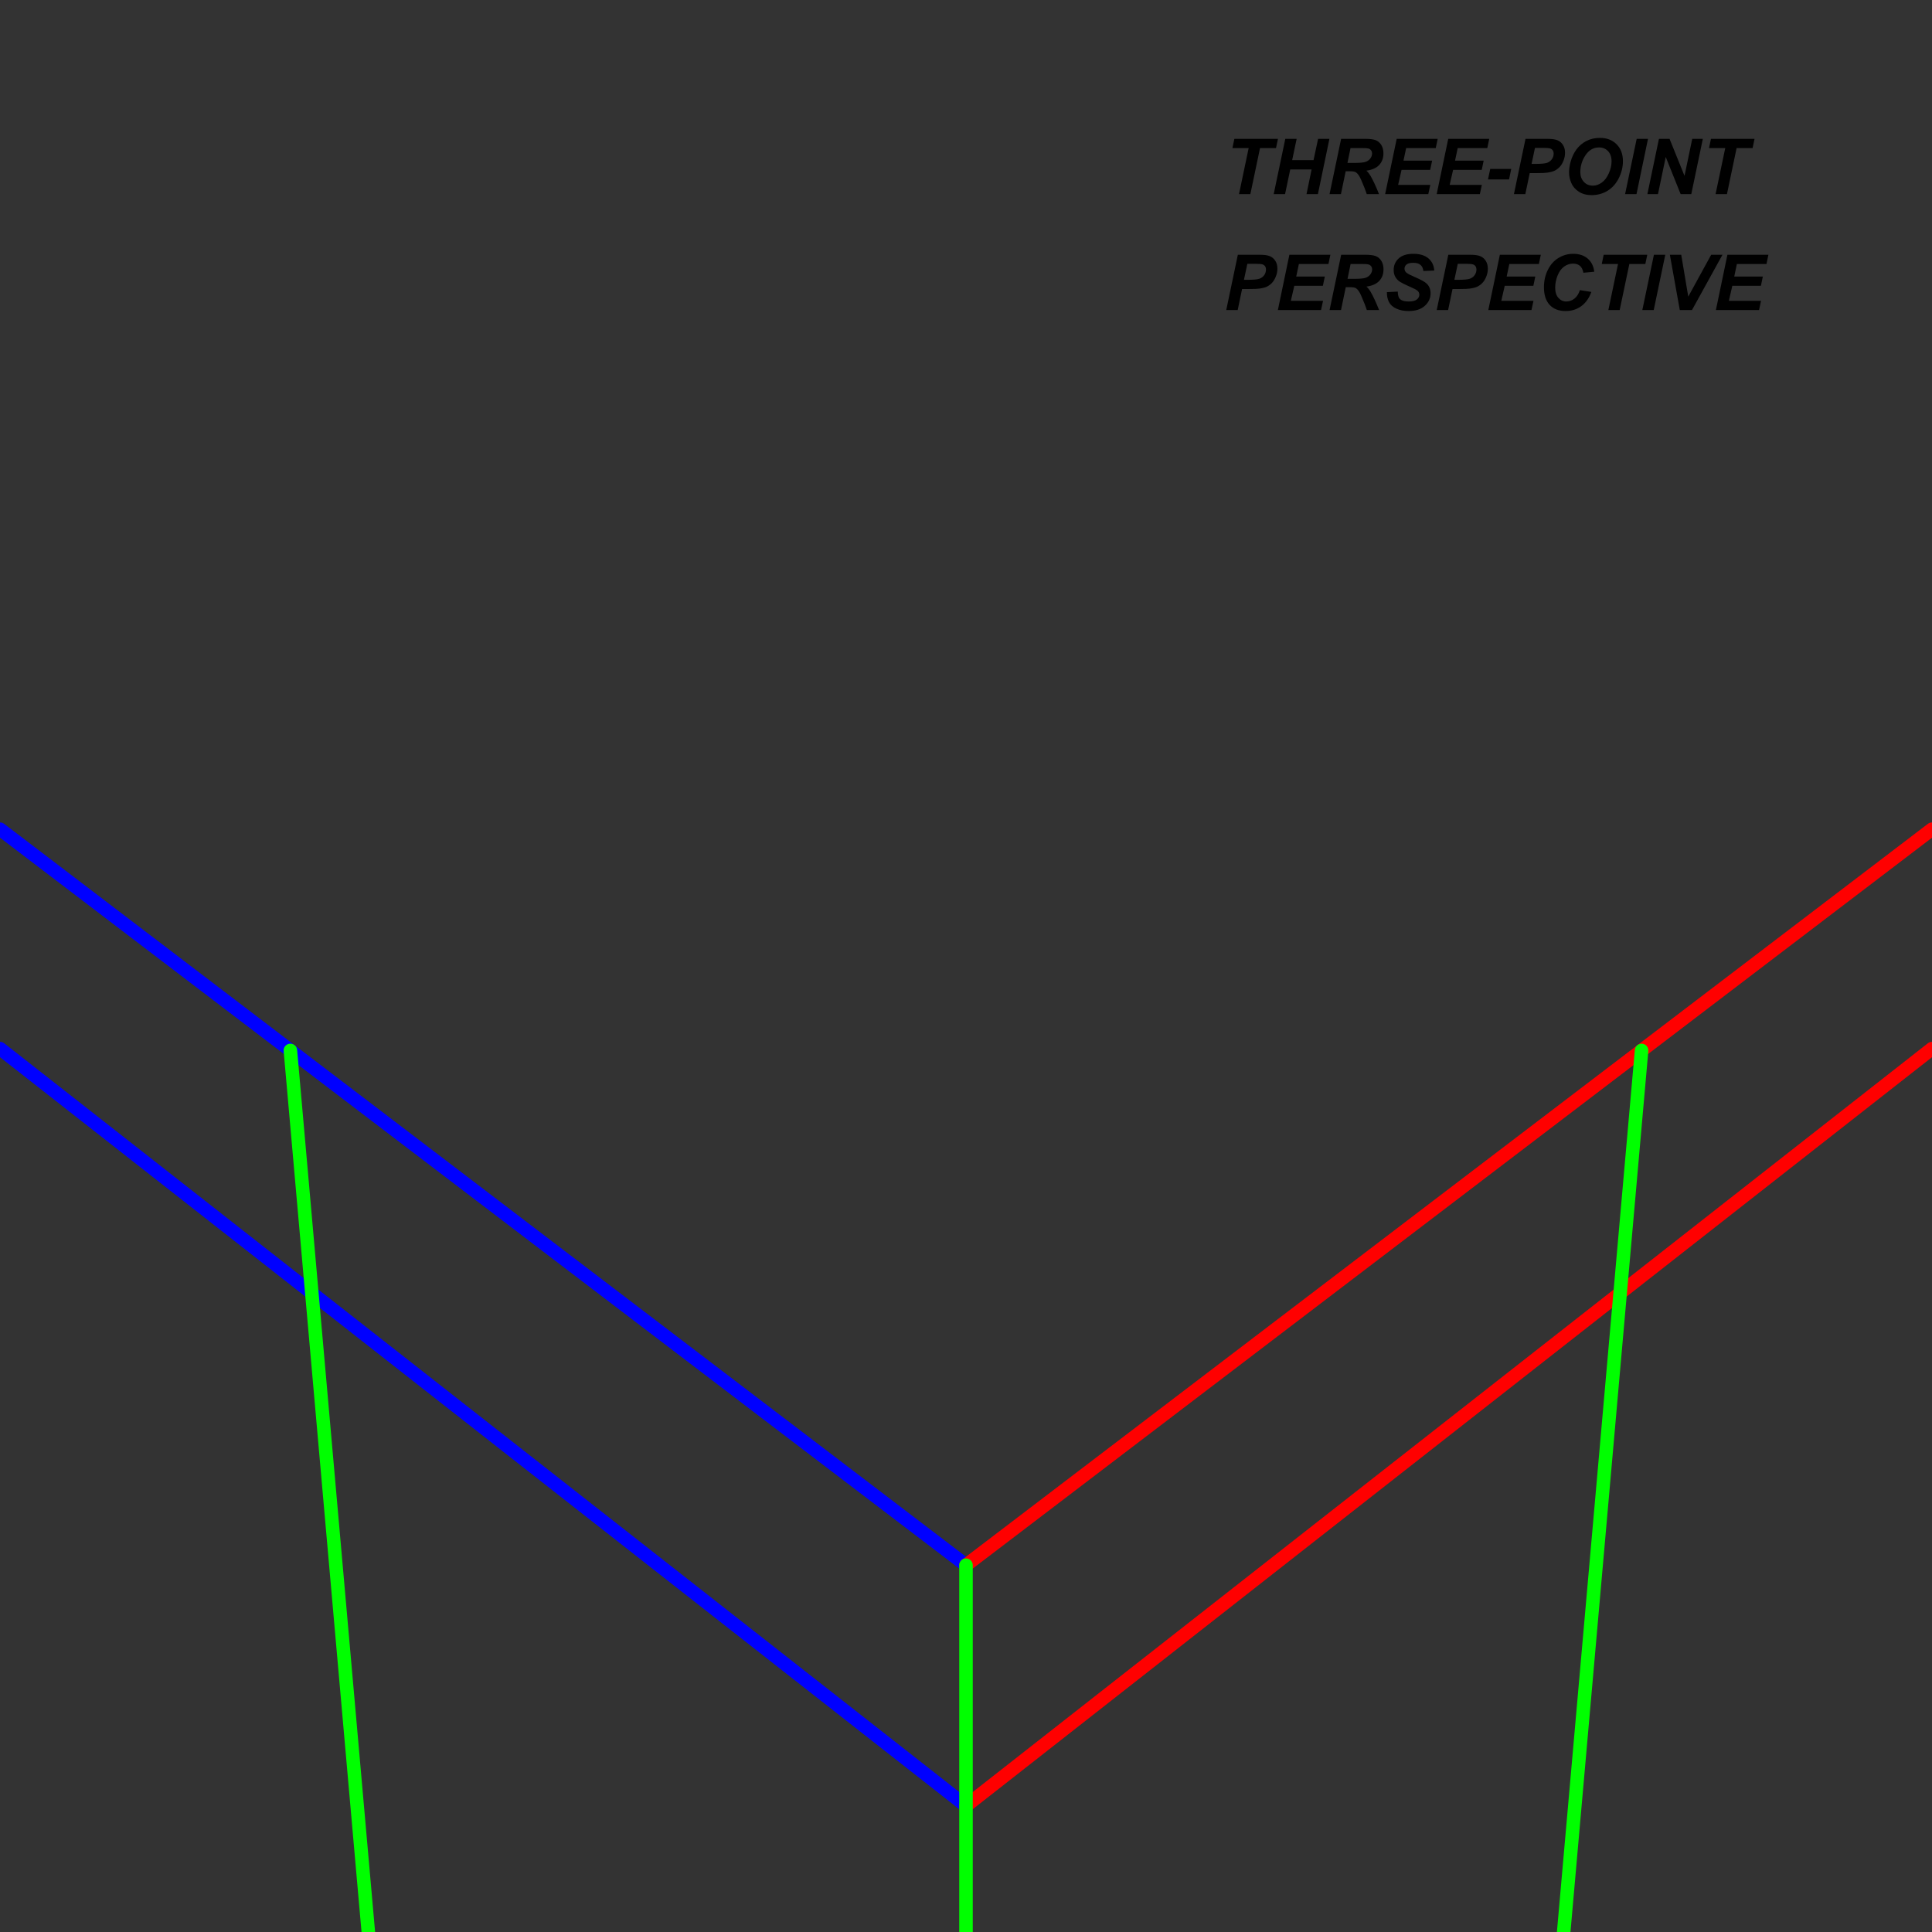 <?xml version="1.0" encoding="ISO-8859-1" standalone="no"?>

<svg 
     version="1.1"
     baseProfile="full"
     xmlns="http://www.w3.org/2000/svg"
     xmlns:xlink="http://www.w3.org/1999/xlink"
     xmlns:ev="http://www.w3.org/2001/xml-events"
     width="1500px"
     height="1500px"
     viewBox="0 0 500 500"
     >
<rect x="0" y="0" width="500" height="500" fill="#333333" stroke="none"/>
<title>

</title>
<g stroke-linejoin="miter" stroke-dashoffset="0" stroke-dasharray="none" stroke-width="1" stroke-miterlimit="10.000" stroke-linecap="square">
<g id="misc">
</g><!-- misc -->
<g id="layer0">
<g transform="matrix(1, 0, 0, 1, -61.459, -86.754)">
<clipPath id="clip221c9c4a-9d64-48ab-aec6-92b9062c9176">
  <path d="M 61.459 86.754 L 61.459 588.75 L 563.46 588.75 L 563.46 86.754 z"/>
</clipPath>
<g clip-path="url(#clip1)">
<g stroke-linejoin="round" stroke-linecap="round" fill="none" stroke-opacity="1" stroke="#444444">
  <path d="M 650.50 173.00 L 650.50 194.00 C 650.50 195.38 651.62 196.50 653.00 196.50 L 674.00 196.50 C 675.38 196.50 676.50 195.38 676.50 194.00 L 676.50 173.00 C 676.50 171.62 675.38 170.50 674.00 170.50 L 653.00 170.50 C 651.62 170.50 650.50 171.62 650.50 173.00 z"/>
<title>Boolean Value e</title>
<desc>e = false</desc>

</g> <!-- drawing style -->
</g> <!-- clip1 -->
</g> <!-- transform -->
<g transform="matrix(1, 0, 0, 1, -61.459, -86.754)">
<clipPath id="clipe3827586-66e5-410e-8f82-235236aca301">
  <path d="M 61.459 86.754 L 61.459 588.75 L 563.46 588.75 L 563.46 86.754 z"/>
</clipPath>
<g clip-path="url(#clip2)">
<g fill-opacity="1" fill-rule="nonzero" stroke="none" fill="#ffffff">
  <path d="M 651.00 173.50 L 651.00 192.50 C 651.00 193.88 652.12 195.00 653.50 195.00 L 672.50 195.00 C 673.88 195.00 675.00 193.88 675.00 192.50 L 675.00 173.50 C 675.00 172.12 673.88 171.00 672.50 171.00 L 653.50 171.00 C 652.12 171.00 651.00 172.12 651.00 173.50 z"/>
<title>Boolean Value e</title>
<desc>e = false</desc>

</g> <!-- drawing style -->
</g> <!-- clip2 -->
</g> <!-- transform -->
<g transform="matrix(1, 0, 0, 1, -61.459, -86.754)">
<clipPath id="clip990146a4-80a6-487c-a06a-0818ec29f034">
  <path d="M 61.459 86.754 L 61.459 588.75 L 563.46 588.75 L 563.46 86.754 z"/>
</clipPath>
<g clip-path="url(#clip3)">
<g fill-opacity="1" fill-rule="nonzero" stroke="none" fill="#000000">
  <path d="M 685.62 184.78 L 686.88 184.67 Q 686.97 185.42 687.30 185.91 Q 687.62 186.39 688.30 186.69 Q 688.98 186.98 689.84 186.98 Q 690.59 186.98 691.18 186.76 Q 691.77 186.53 692.05 186.14 Q 692.33 185.75 692.33 185.28 Q 692.33 184.81 692.05 184.46 Q 691.78 184.11 691.16 183.86 Q 690.75 183.70 689.37 183.38 Q 687.98 183.05 687.44 182.75 Q 686.72 182.38 686.37 181.82 Q 686.02 181.27 686.02 180.56 Q 686.02 179.81 686.45 179.15 Q 686.88 178.48 687.70 178.15 Q 688.53 177.81 689.55 177.81 Q 690.66 177.81 691.51 178.17 Q 692.36 178.53 692.81 179.23 Q 693.27 179.92 693.31 180.80 L 692.03 180.89 Q 691.94 179.95 691.34 179.46 Q 690.75 178.97 689.59 178.97 Q 688.39 178.97 687.84 179.41 Q 687.30 179.86 687.30 180.48 Q 687.30 181.02 687.69 181.38 Q 688.06 181.72 689.68 182.09 Q 691.30 182.45 691.89 182.72 Q 692.77 183.12 693.19 183.74 Q 693.61 184.36 693.61 185.17 Q 693.61 185.97 693.15 186.68 Q 692.69 187.39 691.83 187.78 Q 690.97 188.17 689.91 188.17 Q 688.55 188.17 687.62 187.77 Q 686.70 187.38 686.18 186.58 Q 685.66 185.78 685.62 184.78 z M 695.26 188.00 L 695.26 177.98 L 696.49 177.98 L 696.49 181.58 Q 697.35 180.58 698.67 180.58 Q 699.48 180.58 700.07 180.90 Q 700.67 181.22 700.92 181.77 Q 701.18 182.33 701.18 183.41 L 701.18 188.00 L 699.95 188.00 L 699.95 183.41 Q 699.95 182.47 699.55 182.05 Q 699.15 181.64 698.42 181.64 Q 697.87 181.64 697.38 181.92 Q 696.90 182.20 696.70 182.69 Q 696.49 183.17 696.49 184.03 L 696.49 188.00 L 695.26 188.00 z M 702.59 184.38 Q 702.59 182.36 703.72 181.38 Q 704.64 180.58 706.00 180.58 Q 707.48 180.58 708.44 181.55 Q 709.39 182.53 709.39 184.27 Q 709.39 185.67 708.97 186.48 Q 708.55 187.28 707.74 187.73 Q 706.94 188.17 706.00 188.17 Q 704.47 188.17 703.53 187.19 Q 702.59 186.20 702.59 184.38 z M 703.86 184.38 Q 703.86 185.77 704.47 186.46 Q 705.08 187.16 706.00 187.16 Q 706.91 187.16 707.51 186.45 Q 708.12 185.75 708.12 184.33 Q 708.12 182.98 707.51 182.29 Q 706.91 181.59 706.00 181.59 Q 705.08 181.59 704.47 182.28 Q 703.86 182.97 703.86 184.38 z M 712.18 188.00 L 709.96 180.73 L 711.22 180.73 L 712.38 184.94 L 712.82 186.48 Q 712.83 186.38 713.19 184.98 L 714.35 180.73 L 715.60 180.73 L 716.69 184.95 L 717.05 186.34 L 717.47 184.94 L 718.72 180.73 L 719.91 180.73 L 717.64 188.00 L 716.36 188.00 L 715.21 183.66 L 714.93 182.42 L 713.46 188.00 L 712.18 188.00 z M 724.94 188.00 L 724.94 177.98 L 728.69 177.98 Q 729.85 177.98 730.54 178.29 Q 731.24 178.59 731.63 179.22 Q 732.02 179.84 732.02 180.55 Q 732.02 181.19 731.67 181.75 Q 731.32 182.31 730.61 182.67 Q 731.52 182.94 732.01 183.58 Q 732.50 184.22 732.50 185.09 Q 732.50 185.80 732.21 186.41 Q 731.91 187.02 731.47 187.34 Q 731.04 187.67 730.37 187.84 Q 729.71 188.00 728.75 188.00 L 724.94 188.00 z M 726.27 182.19 L 728.43 182.19 Q 729.32 182.19 729.69 182.08 Q 730.21 181.92 730.46 181.57 Q 730.71 181.22 730.71 180.70 Q 730.71 180.20 730.47 179.82 Q 730.24 179.44 729.79 179.30 Q 729.35 179.16 728.27 179.16 L 726.27 179.16 L 726.27 182.19 z M 726.27 186.81 L 728.75 186.81 Q 729.39 186.81 729.66 186.77 Q 730.11 186.69 730.43 186.49 Q 730.74 186.30 730.93 185.94 Q 731.13 185.58 731.13 185.09 Q 731.13 184.53 730.84 184.12 Q 730.55 183.70 730.04 183.54 Q 729.54 183.38 728.58 183.38 L 726.27 183.38 L 726.27 186.81 z M 733.72 184.38 Q 733.72 182.36 734.84 181.38 Q 735.76 180.58 737.12 180.58 Q 738.61 180.58 739.56 181.55 Q 740.51 182.53 740.51 184.27 Q 740.51 185.67 740.09 186.48 Q 739.67 187.28 738.87 187.73 Q 738.06 188.17 737.12 188.17 Q 735.59 188.17 734.65 187.19 Q 733.72 186.20 733.72 184.38 z M 734.98 184.38 Q 734.98 185.77 735.59 186.46 Q 736.20 187.16 737.12 187.16 Q 738.03 187.16 738.64 186.45 Q 739.25 185.75 739.25 184.33 Q 739.25 182.98 738.64 182.29 Q 738.03 181.59 737.12 181.59 Q 736.20 181.59 735.59 182.28 Q 734.98 182.97 734.98 184.38 z M 741.94 188.00 L 741.94 180.73 L 743.05 180.73 L 743.05 181.84 Q 743.47 181.06 743.83 180.82 Q 744.19 180.58 744.63 180.58 Q 745.25 180.58 745.89 180.97 L 745.47 182.11 Q 745.02 181.84 744.57 181.84 Q 744.16 181.84 743.84 182.09 Q 743.52 182.33 743.38 182.77 Q 743.17 183.42 743.17 184.20 L 743.17 188.00 L 741.94 188.00 z M 751.34 188.00 L 751.34 187.08 Q 750.63 188.17 749.31 188.17 Q 748.43 188.17 747.70 187.69 Q 746.98 187.20 746.58 186.34 Q 746.18 185.48 746.18 184.38 Q 746.18 183.30 746.54 182.41 Q 746.90 181.52 747.63 181.05 Q 748.35 180.58 749.24 180.58 Q 749.90 180.58 750.42 180.85 Q 750.93 181.12 751.24 181.58 L 751.24 177.98 L 752.48 177.98 L 752.48 188.00 L 751.34 188.00 z M 747.45 184.38 Q 747.45 185.77 748.03 186.46 Q 748.62 187.16 749.42 187.16 Q 750.23 187.16 750.79 186.49 Q 751.35 185.83 751.35 184.48 Q 751.35 182.98 750.77 182.29 Q 750.20 181.59 749.37 181.59 Q 748.54 181.59 747.99 182.27 Q 747.45 182.94 747.45 184.38 z M 759.37 185.66 L 760.65 185.81 Q 760.34 186.94 759.53 187.55 Q 758.72 188.17 757.45 188.17 Q 755.86 188.17 754.93 187.19 Q 754.00 186.20 754.00 184.44 Q 754.00 182.59 754.94 181.59 Q 755.89 180.58 757.39 180.58 Q 758.84 180.58 759.76 181.57 Q 760.69 182.56 760.69 184.36 Q 760.69 184.47 760.69 184.69 L 755.26 184.69 Q 755.34 185.88 755.94 186.52 Q 756.54 187.16 757.47 187.16 Q 758.14 187.16 758.62 186.80 Q 759.09 186.44 759.37 185.66 z M 755.34 183.67 L 759.39 183.67 Q 759.31 182.75 758.92 182.30 Q 758.34 181.59 757.40 181.59 Q 756.54 181.59 755.97 182.16 Q 755.40 182.72 755.34 183.67 z M 762.17 188.00 L 762.17 180.73 L 763.28 180.73 L 763.28 181.84 Q 763.71 181.06 764.07 180.82 Q 764.42 180.58 764.86 180.58 Q 765.49 180.58 766.13 180.97 L 765.71 182.11 Q 765.25 181.84 764.80 181.84 Q 764.39 181.84 764.07 182.09 Q 763.75 182.33 763.61 182.77 Q 763.41 183.42 763.41 184.20 L 763.41 188.00 L 762.17 188.00 z M 766.37 185.83 L 767.57 185.64 Q 767.68 186.38 768.15 186.77 Q 768.62 187.16 769.46 187.16 Q 770.31 187.16 770.72 186.81 Q 771.13 186.47 771.13 186.00 Q 771.13 185.58 770.76 185.34 Q 770.51 185.17 769.51 184.92 Q 768.15 184.58 767.63 184.33 Q 767.10 184.08 766.84 183.64 Q 766.57 183.20 766.57 182.67 Q 766.57 182.19 766.79 181.77 Q 767.01 181.36 767.40 181.08 Q 767.68 180.88 768.17 180.73 Q 768.67 180.58 769.24 180.58 Q 770.09 180.58 770.74 180.82 Q 771.38 181.06 771.70 181.48 Q 772.01 181.91 772.12 182.61 L 770.92 182.78 Q 770.84 182.22 770.44 181.91 Q 770.04 181.59 769.32 181.59 Q 768.48 181.59 768.12 181.87 Q 767.76 182.14 767.76 182.53 Q 767.76 182.77 767.90 182.95 Q 768.06 183.16 768.38 183.28 Q 768.56 183.34 769.46 183.59 Q 770.77 183.95 771.29 184.17 Q 771.81 184.39 772.09 184.81 Q 772.38 185.23 772.38 185.86 Q 772.38 186.48 772.03 187.02 Q 771.68 187.56 771.00 187.87 Q 770.32 188.17 769.46 188.17 Q 768.06 188.17 767.31 187.58 Q 766.57 186.98 766.37 185.83 z"/>
<title>Boolean Value e</title>
<desc>e = false</desc>

</g> <!-- drawing style -->
</g> <!-- clip3 -->
</g> <!-- transform -->
<g transform="matrix(1, 0, 0, 1, -61.459, -86.754)">
<clipPath id="clip23eb69c8-c7d7-41b4-82a4-2ef12bacf2b0">
  <path d="M 61.459 86.754 L 61.459 588.75 L 563.46 588.75 L 563.46 86.754 z"/>
</clipPath>
<g clip-path="url(#clip4)">
<g stroke-linejoin="round" stroke-width="3.5" stroke-linecap="round" fill="none" stroke-opacity="1" stroke="#0000ff">
  <path d="M 311.46 491.83 L 61.459 301.35"/>
<title>Segment m</title>
<desc>Segment m: Segment Point_{&apos;1b}, C</desc>

</g> <!-- drawing style -->
</g> <!-- clip4 -->
</g> <!-- transform -->
<g transform="matrix(1, 0, 0, 1, -61.459, -86.754)">
<clipPath id="clip1debffe1-a19e-42b1-93cc-81200c77ea47">
  <path d="M 61.459 86.754 L 61.459 588.75 L 563.46 588.75 L 563.46 86.754 z"/>
</clipPath>
<g clip-path="url(#clip5)">
<g stroke-linejoin="round" stroke-width="3.5" stroke-linecap="round" fill="none" stroke-opacity="1" stroke="#0000ff">
  <path d="M 311.46 554.12 L 61.459 358.13"/>
<title>Segment s</title>
<desc>Segment s: Segment Point_{&apos;1a}, D</desc>

</g> <!-- drawing style -->
</g> <!-- clip5 -->
</g> <!-- transform -->
<g transform="matrix(1, 0, 0, 1, -61.459, -86.754)">
<clipPath id="clip2894b6fe-2cbf-435e-99df-e15a845ef705">
  <path d="M 61.459 86.754 L 61.459 588.75 L 563.46 588.75 L 563.46 86.754 z"/>
</clipPath>
<g clip-path="url(#clip6)">
<g stroke-linejoin="round" stroke-width="3.5" stroke-linecap="round" fill="none" stroke-opacity="1" stroke="#ff0000">
  <path d="M 311.46 491.83 L 561.46 301.35"/>
<title>Segment t</title>
<desc>Segment t: Segment Point_{&apos;1b}, H</desc>

</g> <!-- drawing style -->
</g> <!-- clip6 -->
</g> <!-- transform -->
<g transform="matrix(1, 0, 0, 1, -61.459, -86.754)">
<clipPath id="clip64c1a392-c8c6-44af-a199-e6a403ee161b">
  <path d="M 61.459 86.754 L 61.459 588.75 L 563.46 588.75 L 563.46 86.754 z"/>
</clipPath>
<g clip-path="url(#clip7)">
<g stroke-linejoin="round" stroke-width="3.5" stroke-linecap="round" fill="none" stroke-opacity="1" stroke="#ff0000">
  <path d="M 311.46 554.12 L 561.46 358.13"/>
<title>Segment a</title>
<desc>Segment a: Segment Point_{&apos;1a}, I</desc>

</g> <!-- drawing style -->
</g> <!-- clip7 -->
</g> <!-- transform -->
<g transform="matrix(1, 0, 0, 1, -61.459, -86.754)">
<clipPath id="clip87de5954-2351-458e-af08-90ceb0bfb89b">
  <path d="M 61.459 86.754 L 61.459 588.75 L 563.46 588.75 L 563.46 86.754 z"/>
</clipPath>
<g clip-path="url(#clip8)">
<g stroke-linejoin="round" stroke-width="3.5" stroke-linecap="round" fill="none" stroke-opacity="1" stroke="#00ff00">
  <path d="M 136.61 358.61 L 156.78 586.75"/>
<title>Segment b</title>
<desc>Segment b: Segment Point_{&apos;2b}, E</desc>

</g> <!-- drawing style -->
</g> <!-- clip8 -->
</g> <!-- transform -->
<g transform="matrix(1, 0, 0, 1, -61.459, -86.754)">
<clipPath id="clip11cfbad2-5db4-47f1-8803-b7ca42421083">
  <path d="M 61.459 86.754 L 61.459 588.75 L 563.46 588.75 L 563.46 86.754 z"/>
</clipPath>
<g clip-path="url(#clip9)">
<g stroke-linejoin="round" stroke-width="3.5" stroke-linecap="round" fill="none" stroke-opacity="1" stroke="#00ff00">
  <path d="M 486.30 358.61 L 466.14 586.75"/>
<title>Segment c</title>
<desc>Segment c: Segment Point_{&apos;4b}, G</desc>

</g> <!-- drawing style -->
</g> <!-- clip9 -->
</g> <!-- transform -->
<g transform="matrix(1, 0, 0, 1, -61.459, -86.754)">
<clipPath id="clip428b92c0-0cf6-4c3a-98ef-278d15b93343">
  <path d="M 61.459 86.754 L 61.459 588.75 L 563.46 588.75 L 563.46 86.754 z"/>
</clipPath>
<g clip-path="url(#clip10)">
<g stroke-linejoin="round" stroke-width="3.5" stroke-linecap="round" fill="none" stroke-opacity="1" stroke="#00ff00">
  <path d="M 311.46 491.83 L 311.46 586.75"/>
<title>Segment d</title>
<desc>Segment d: Segment Point_{&apos;1b}, F</desc>

</g> <!-- drawing style -->
</g> <!-- clip10 -->
</g> <!-- transform -->
<g transform="matrix(1, 0, 0, 1, -61.459, -86.754)">
<clipPath id="clip1a099321-5d6d-4185-b593-daa1b0f37213">
  <path d="M 61.459 86.754 L 61.459 588.75 L 563.46 588.75 L 563.46 86.754 z"/>
</clipPath>
<g clip-path="url(#clip11)">
<g fill-opacity="1" fill-rule="nonzero" stroke="none" fill="#000000">
  <path d="M 385.05 137.00 L 382.11 137.00 L 384.61 125.08 L 380.41 125.08 L 380.91 122.69 L 392.19 122.69 L 391.69 125.08 L 387.55 125.08 L 385.05 137.00 z M 400.90 130.61 L 395.37 130.61 L 394.03 137.00 L 391.09 137.00 L 394.09 122.69 L 397.03 122.69 L 395.87 128.20 L 401.40 128.20 L 402.58 122.69 L 405.51 122.69 L 402.53 137.00 L 399.58 137.00 L 400.90 130.61 z M 408.49 137.00 L 405.54 137.00 L 408.54 122.69 L 414.89 122.69 Q 416.54 122.69 417.45 123.02 Q 418.36 123.36 418.93 124.26 Q 419.49 125.16 419.49 126.44 Q 419.49 128.27 418.39 129.45 Q 417.30 130.62 415.08 130.92 Q 415.64 131.42 416.14 132.25 Q 417.13 133.94 418.35 137.00 L 415.18 137.00 Q 414.80 135.78 413.69 133.22 Q 413.08 131.83 412.39 131.36 Q 411.97 131.08 410.93 131.08 L 409.72 131.08 L 408.49 137.00 z M 410.18 128.92 L 411.74 128.92 Q 414.11 128.92 414.89 128.64 Q 415.66 128.36 416.11 127.75 Q 416.55 127.14 416.55 126.48 Q 416.55 125.70 415.91 125.31 Q 415.52 125.08 414.22 125.08 L 410.97 125.08 L 410.18 128.92 z M 419.93 137.00 L 422.92 122.69 L 433.53 122.69 L 433.03 125.08 L 425.37 125.08 L 424.68 128.33 L 432.09 128.33 L 431.59 130.72 L 424.18 130.72 L 423.29 134.61 L 431.62 134.61 L 431.10 137.00 L 419.93 137.00 z M 433.27 137.00 L 436.26 122.69 L 446.87 122.69 L 446.37 125.08 L 438.71 125.08 L 438.02 128.33 L 445.43 128.33 L 444.93 130.72 L 437.52 130.72 L 436.63 134.61 L 444.96 134.61 L 444.44 137.00 L 433.27 137.00 z M 447.13 130.48 L 452.56 130.48 L 452.00 133.19 L 446.55 133.19 L 447.13 130.48 z M 456.21 137.00 L 453.26 137.00 L 456.26 122.69 L 462.07 122.69 Q 463.63 122.69 464.53 123.05 Q 465.43 123.42 465.96 124.27 Q 466.49 125.11 466.49 126.28 Q 466.49 127.36 466.07 128.38 Q 465.65 129.41 465.04 130.02 Q 464.43 130.64 463.72 130.96 Q 463.02 131.28 461.83 131.44 Q 461.13 131.55 459.22 131.55 L 457.35 131.55 L 456.21 137.00 z M 457.83 129.17 L 458.74 129.17 Q 461.08 129.17 461.87 128.88 Q 462.65 128.58 463.09 127.94 Q 463.54 127.30 463.54 126.52 Q 463.54 126.00 463.31 125.67 Q 463.08 125.34 462.67 125.19 Q 462.26 125.03 460.82 125.03 L 458.71 125.03 L 457.83 129.17 z M 467.53 131.39 Q 467.53 130.11 467.91 128.70 Q 468.41 126.83 469.43 125.44 Q 470.46 124.05 472.01 123.24 Q 473.56 122.44 475.53 122.44 Q 478.19 122.44 479.83 124.09 Q 481.47 125.73 481.47 128.47 Q 481.47 130.73 480.41 132.85 Q 479.35 134.97 477.52 136.11 Q 475.69 137.25 473.38 137.25 Q 471.38 137.25 470.02 136.34 Q 468.66 135.44 468.10 134.09 Q 467.53 132.75 467.53 131.39 z M 470.44 131.33 Q 470.44 132.80 471.34 133.80 Q 472.24 134.80 473.71 134.80 Q 474.89 134.80 475.99 134.01 Q 477.10 133.22 477.81 131.62 Q 478.53 130.03 478.53 128.52 Q 478.53 126.83 477.62 125.87 Q 476.71 124.91 475.30 124.91 Q 473.14 124.91 471.79 126.91 Q 470.44 128.92 470.44 131.33 z M 482.03 137.00 L 485.03 122.69 L 487.96 122.69 L 484.98 137.00 L 482.03 137.00 z M 499.16 137.00 L 496.41 137.00 L 492.55 127.38 L 490.54 137.00 L 487.80 137.00 L 490.79 122.69 L 493.54 122.69 L 497.41 132.27 L 499.41 122.69 L 502.15 122.69 L 499.16 137.00 z M 508.39 137.00 L 505.45 137.00 L 507.95 125.08 L 503.75 125.08 L 504.25 122.69 L 515.53 122.69 L 515.03 125.08 L 510.89 125.08 L 508.39 137.00 z"/>
<title>THREE-POINT&#xa;PERSPECTIVE</title>
<desc>text_{LBL} = “THREE-POINT&#xa;PERSPECTIVE”</desc>

</g> <!-- drawing style -->
</g> <!-- clip11 -->
</g> <!-- transform -->
<g transform="matrix(1, 0, 0, 1, -61.459, -86.754)">
<clipPath id="clipa488307d-26c3-43f1-8989-8803531e4cdb">
  <path d="M 61.459 86.754 L 61.459 588.75 L 563.46 588.75 L 563.46 86.754 z"/>
</clipPath>
<g clip-path="url(#clip12)">
<g fill-opacity="1" fill-rule="nonzero" stroke="none" fill="#000000">
  <path d="M 381.77 167.00 L 378.81 167.00 L 381.81 152.69 L 387.62 152.69 Q 389.19 152.69 390.09 153.05 Q 390.98 153.42 391.52 154.27 Q 392.05 155.11 392.05 156.28 Q 392.05 157.36 391.62 158.38 Q 391.20 159.41 390.59 160.02 Q 389.98 160.64 389.28 160.96 Q 388.58 161.28 387.39 161.44 Q 386.69 161.55 384.78 161.55 L 382.91 161.55 L 381.77 167.00 z M 383.39 159.17 L 384.30 159.17 Q 386.64 159.17 387.42 158.88 Q 388.20 158.58 388.65 157.94 Q 389.09 157.30 389.09 156.52 Q 389.09 156.00 388.87 155.67 Q 388.64 155.34 388.23 155.19 Q 387.81 155.03 386.38 155.03 L 384.27 155.03 L 383.39 159.17 z M 392.17 167.00 L 395.15 152.69 L 405.76 152.69 L 405.26 155.08 L 397.61 155.08 L 396.92 158.33 L 404.32 158.33 L 403.82 160.72 L 396.42 160.72 L 395.53 164.61 L 403.86 164.61 L 403.34 167.00 L 392.17 167.00 z M 408.51 167.00 L 405.55 167.00 L 408.55 152.69 L 414.91 152.69 Q 416.55 152.69 417.47 153.02 Q 418.38 153.36 418.95 154.26 Q 419.51 155.16 419.51 156.44 Q 419.51 158.27 418.41 159.45 Q 417.32 160.62 415.10 160.92 Q 415.66 161.42 416.16 162.25 Q 417.15 163.94 418.37 167.00 L 415.20 167.00 Q 414.82 165.78 413.71 163.22 Q 413.10 161.83 412.41 161.36 Q 411.99 161.08 410.95 161.08 L 409.74 161.08 L 408.51 167.00 z M 410.20 158.92 L 411.76 158.92 Q 414.13 158.92 414.91 158.64 Q 415.68 158.36 416.12 157.75 Q 416.57 157.14 416.57 156.48 Q 416.57 155.70 415.93 155.31 Q 415.54 155.08 414.24 155.08 L 410.99 155.08 L 410.20 158.92 z M 420.39 162.36 L 423.20 162.22 Q 423.25 163.55 423.65 164.02 Q 424.29 164.78 426.04 164.78 Q 427.48 164.78 428.13 164.27 Q 428.78 163.75 428.78 163.02 Q 428.78 162.38 428.25 161.94 Q 427.87 161.62 426.21 160.90 Q 424.54 160.17 423.78 159.69 Q 423.01 159.20 422.58 158.43 Q 422.14 157.66 422.14 156.62 Q 422.14 154.83 423.44 153.63 Q 424.75 152.44 427.23 152.44 Q 429.75 152.44 431.13 153.62 Q 432.51 154.80 432.65 156.77 L 429.83 156.89 Q 429.72 155.86 429.08 155.31 Q 428.45 154.77 427.22 154.77 Q 425.98 154.77 425.47 155.20 Q 424.95 155.62 424.95 156.28 Q 424.95 156.91 425.42 157.30 Q 425.90 157.72 427.54 158.42 Q 430.01 159.48 430.69 160.16 Q 431.69 161.12 431.69 162.66 Q 431.69 164.56 430.19 165.91 Q 428.70 167.25 426.01 167.25 Q 424.17 167.25 422.82 166.62 Q 421.47 166.00 420.91 164.90 Q 420.36 163.80 420.39 162.36 z M 436.23 167.00 L 433.28 167.00 L 436.28 152.69 L 442.09 152.69 Q 443.65 152.69 444.55 153.05 Q 445.45 153.42 445.98 154.27 Q 446.51 155.11 446.51 156.28 Q 446.51 157.36 446.09 158.38 Q 445.67 159.41 445.06 160.02 Q 444.45 160.64 443.74 160.96 Q 443.04 161.28 441.85 161.44 Q 441.15 161.55 439.24 161.55 L 437.37 161.55 L 436.23 167.00 z M 437.85 159.17 L 438.76 159.17 Q 441.10 159.17 441.88 158.88 Q 442.67 158.58 443.11 157.94 Q 443.56 157.30 443.56 156.52 Q 443.56 156.00 443.33 155.67 Q 443.10 155.34 442.69 155.19 Q 442.28 155.03 440.84 155.03 L 438.73 155.03 L 437.85 159.17 z M 446.63 167.00 L 449.62 152.69 L 460.22 152.69 L 459.72 155.08 L 452.07 155.08 L 451.38 158.33 L 458.79 158.33 L 458.29 160.72 L 450.88 160.72 L 449.99 164.61 L 458.32 164.61 L 457.80 167.00 L 446.63 167.00 z M 470.33 161.84 L 473.30 162.30 Q 472.44 164.70 470.70 165.98 Q 468.96 167.25 466.63 167.25 Q 464.00 167.25 462.52 165.67 Q 461.03 164.09 461.03 161.08 Q 461.03 158.64 462.03 156.62 Q 463.02 154.59 464.78 153.52 Q 466.53 152.44 468.61 152.44 Q 470.92 152.44 472.36 153.68 Q 473.80 154.92 474.05 157.08 L 471.24 157.34 Q 471.00 156.09 470.33 155.54 Q 469.66 154.98 468.55 154.98 Q 467.33 154.98 466.27 155.73 Q 465.21 156.47 464.57 158.04 Q 463.94 159.61 463.94 161.19 Q 463.94 162.91 464.77 163.84 Q 465.60 164.78 466.81 164.78 Q 467.96 164.78 468.91 164.04 Q 469.86 163.30 470.33 161.84 z M 480.63 167.00 L 477.70 167.00 L 480.20 155.08 L 475.99 155.08 L 476.49 152.69 L 487.77 152.69 L 487.27 155.08 L 483.13 155.08 L 480.63 167.00 z M 486.49 167.00 L 489.49 152.69 L 492.43 152.69 L 489.44 167.00 L 486.49 167.00 z M 499.34 167.00 L 496.19 167.00 L 493.62 152.69 L 496.56 152.69 L 498.38 163.52 L 504.31 152.69 L 507.23 152.69 L 499.34 167.00 z M 505.53 167.00 L 508.51 152.69 L 519.12 152.69 L 518.62 155.08 L 510.96 155.08 L 510.28 158.33 L 517.68 158.33 L 517.18 160.72 L 509.78 160.72 L 508.89 164.61 L 517.21 164.61 L 516.70 167.00 L 505.53 167.00 z"/>
<title>THREE-POINT&#xa;PERSPECTIVE</title>
<desc>text_{LBL} = “THREE-POINT&#xa;PERSPECTIVE”</desc>

</g> <!-- drawing style -->
</g> <!-- clip12 -->
</g> <!-- transform -->
<g transform="matrix(1, 0, 0, 1, -61.459, -86.754)">
<clipPath id="clipe8b613be-529a-4c6d-bf6b-4e0ffcbe584a">
  <path d="M 61.459 86.754 L 61.459 588.75 L 563.46 588.75 L 563.46 86.754 z"/>
</clipPath>
<g clip-path="url(#clip13)">
<g fill-opacity="1" fill-rule="nonzero" stroke="none" fill="#ffffff">
  <path d="M 628.00 83.000 L 628.00 114.00 C 628.00 116.21 629.79 118.00 632.00 118.00 L 847.00 118.00 C 849.21 118.00 851.00 116.21 851.00 114.00 L 851.00 83.000 C 851.00 80.791 849.21 79.000 847.00 79.000 L 632.00 79.000 C 629.79 79.000 628.00 80.791 628.00 83.000 z"/>
<title>Button button1</title>
<desc>button1</desc>

</g> <!-- drawing style -->
</g> <!-- clip13 -->
</g> <!-- transform -->
<g transform="matrix(1, 0, 0, 1, -61.459, -86.754)">
<clipPath id="clip0261949c-5a3c-4706-a64a-0d9217452c3b">
  <path d="M 61.459 86.754 L 61.459 588.75 L 563.46 588.75 L 563.46 86.754 z"/>
</clipPath>
<g clip-path="url(#clip14)">
<g stroke-linejoin="round" stroke-linecap="round" fill="none" stroke-opacity="1" stroke="#000000">
  <path d="M 628.50 83.500 L 628.50 114.50 C 628.50 116.71 630.29 118.50 632.50 118.50 L 847.50 118.50 C 849.71 118.50 851.50 116.71 851.50 114.50 L 851.50 83.500 C 851.50 81.291 849.71 79.500 847.50 79.500 L 632.50 79.500 C 630.29 79.500 628.50 81.291 628.50 83.500 z"/>
<title>Button button1</title>
<desc>button1</desc>

</g> <!-- drawing style -->
</g> <!-- clip14 -->
</g> <!-- transform -->
<g transform="matrix(1, 0, 0, 1, -61.459, -86.754)">
<clipPath id="clip6077d4b0-e44e-4907-906d-bfdd60552925">
  <path d="M 61.459 86.754 L 61.459 588.75 L 563.46 588.75 L 563.46 86.754 z"/>
</clipPath>
<g clip-path="url(#clip15)">
<g fill-opacity="1" fill-rule="nonzero" stroke="none" fill="#000000">
  <path d="M 638.89 109.00 L 638.89 91.812 L 646.50 91.812 Q 648.80 91.812 649.99 92.281 Q 651.19 92.750 651.91 93.922 Q 652.62 95.094 652.62 96.500 Q 652.62 98.328 651.44 99.586 Q 650.25 100.84 647.78 101.19 Q 648.69 101.61 649.16 102.03 Q 650.16 102.95 651.05 104.33 L 654.03 109.00 L 651.17 109.00 L 648.89 105.42 Q 647.91 103.88 647.26 103.05 Q 646.61 102.23 646.10 101.91 Q 645.59 101.58 645.06 101.45 Q 644.67 101.38 643.80 101.38 L 641.16 101.38 L 641.16 109.00 L 638.89 109.00 z M 641.16 99.406 L 646.05 99.406 Q 647.61 99.406 648.48 99.078 Q 649.36 98.750 649.82 98.047 Q 650.28 97.344 650.28 96.500 Q 650.28 95.281 649.40 94.500 Q 648.52 93.719 646.59 93.719 L 641.16 93.719 L 641.16 99.406 z M 664.44 104.98 L 666.61 105.27 Q 666.10 107.17 664.71 108.23 Q 663.32 109.28 661.14 109.28 Q 658.41 109.28 656.81 107.60 Q 655.21 105.92 655.21 102.88 Q 655.21 99.734 656.82 98.000 Q 658.44 96.266 661.02 96.266 Q 663.52 96.266 665.11 97.969 Q 666.69 99.672 666.69 102.75 Q 666.69 102.94 666.68 103.31 L 657.39 103.31 Q 657.50 105.36 658.55 106.45 Q 659.60 107.55 661.16 107.55 Q 662.32 107.55 663.14 106.94 Q 663.96 106.33 664.44 104.98 z M 657.50 101.58 L 664.46 101.58 Q 664.32 100.02 663.66 99.219 Q 662.66 98.000 661.05 98.000 Q 659.60 98.000 658.61 98.977 Q 657.61 99.953 657.50 101.58 z M 668.41 105.28 L 670.51 104.95 Q 670.68 106.20 671.48 106.88 Q 672.29 107.55 673.73 107.55 Q 675.18 107.55 675.88 106.95 Q 676.59 106.36 676.59 105.56 Q 676.59 104.84 675.96 104.44 Q 675.54 104.16 673.80 103.72 Q 671.49 103.14 670.59 102.71 Q 669.70 102.28 669.23 101.52 Q 668.77 100.77 668.77 99.859 Q 668.77 99.031 669.16 98.320 Q 669.54 97.609 670.20 97.141 Q 670.68 96.781 671.53 96.523 Q 672.38 96.266 673.35 96.266 Q 674.82 96.266 675.93 96.688 Q 677.04 97.109 677.56 97.836 Q 678.09 98.562 678.29 99.766 L 676.23 100.05 Q 676.09 99.078 675.41 98.539 Q 674.74 98.000 673.51 98.000 Q 672.05 98.000 671.43 98.484 Q 670.80 98.969 670.80 99.609 Q 670.80 100.02 671.07 100.34 Q 671.32 100.69 671.88 100.91 Q 672.20 101.03 673.74 101.45 Q 675.98 102.05 676.86 102.43 Q 677.74 102.81 678.25 103.54 Q 678.76 104.27 678.76 105.34 Q 678.76 106.39 678.14 107.33 Q 677.52 108.27 676.37 108.77 Q 675.21 109.28 673.74 109.28 Q 671.32 109.28 670.05 108.27 Q 668.77 107.27 668.41 105.28 z M 681.27 94.250 L 681.27 91.812 L 683.38 91.812 L 683.38 94.250 L 681.27 94.250 z M 681.27 109.00 L 681.27 96.547 L 683.38 96.547 L 683.38 109.00 L 681.27 109.00 z M 685.48 109.00 L 685.48 107.28 L 693.40 98.188 Q 692.06 98.266 691.03 98.266 L 685.95 98.266 L 685.95 96.547 L 696.12 96.547 L 696.12 97.953 L 689.39 105.84 L 688.09 107.28 Q 689.50 107.19 690.75 107.19 L 696.50 107.19 L 696.50 109.00 L 685.48 109.00 z M 707.12 104.98 L 709.29 105.27 Q 708.78 107.17 707.39 108.23 Q 706.00 109.28 703.82 109.28 Q 701.09 109.28 699.49 107.60 Q 697.89 105.92 697.89 102.88 Q 697.89 99.734 699.50 98.000 Q 701.12 96.266 703.70 96.266 Q 706.20 96.266 707.79 97.969 Q 709.37 99.672 709.37 102.75 Q 709.37 102.94 709.36 103.31 L 700.07 103.31 Q 700.18 105.36 701.23 106.45 Q 702.28 107.55 703.84 107.55 Q 705.00 107.55 705.82 106.94 Q 706.64 106.33 707.12 104.98 z M 700.18 101.58 L 707.14 101.58 Q 707.00 100.02 706.34 99.219 Q 705.34 98.000 703.73 98.000 Q 702.28 98.000 701.29 98.977 Q 700.29 99.953 700.18 101.58 z M 722.64 114.05 Q 720.90 111.84 719.69 108.89 Q 718.48 105.94 718.48 102.78 Q 718.48 99.984 719.39 97.438 Q 720.43 94.469 722.64 91.531 L 724.15 91.531 Q 722.73 93.969 722.28 95.000 Q 721.56 96.625 721.15 98.375 Q 720.65 100.58 720.65 102.78 Q 720.65 108.42 724.15 114.05 L 722.64 114.05 z M 734.72 104.44 L 736.80 104.70 Q 736.46 106.86 735.06 108.07 Q 733.66 109.28 731.61 109.28 Q 729.07 109.28 727.51 107.61 Q 725.96 105.94 725.96 102.83 Q 725.96 100.81 726.63 99.297 Q 727.30 97.781 728.66 97.023 Q 730.02 96.266 731.63 96.266 Q 733.66 96.266 734.95 97.297 Q 736.24 98.328 736.60 100.20 L 734.55 100.53 Q 734.25 99.266 733.51 98.633 Q 732.77 98.000 731.71 98.000 Q 730.11 98.000 729.12 99.148 Q 728.13 100.30 728.13 102.77 Q 728.13 105.27 729.09 106.41 Q 730.05 107.55 731.60 107.55 Q 732.83 107.55 733.67 106.78 Q 734.50 106.02 734.72 104.44 z M 738.55 109.00 L 738.55 91.812 L 740.66 91.812 L 740.66 109.00 L 738.55 109.00 z M 743.95 94.250 L 743.95 91.812 L 746.05 91.812 L 746.05 94.250 L 743.95 94.250 z M 743.95 109.00 L 743.95 96.547 L 746.05 96.547 L 746.05 109.00 L 743.95 109.00 z M 757.39 104.44 L 759.46 104.70 Q 759.12 106.86 757.72 108.07 Q 756.32 109.28 754.28 109.28 Q 751.73 109.28 750.18 107.61 Q 748.62 105.94 748.62 102.83 Q 748.62 100.81 749.29 99.297 Q 749.96 97.781 751.32 97.023 Q 752.68 96.266 754.29 96.266 Q 756.32 96.266 757.61 97.297 Q 758.90 98.328 759.26 100.20 L 757.21 100.53 Q 756.92 99.266 756.18 98.633 Q 755.43 98.000 754.37 98.000 Q 752.78 98.000 751.79 99.148 Q 750.79 100.30 750.79 102.77 Q 750.79 105.27 751.75 106.41 Q 752.71 107.55 754.26 107.55 Q 755.50 107.55 756.33 106.78 Q 757.17 106.02 757.39 104.44 z M 761.28 109.00 L 761.28 91.812 L 763.39 91.812 L 763.39 101.61 L 768.39 96.547 L 771.11 96.547 L 766.36 101.17 L 771.59 109.00 L 769.00 109.00 L 764.87 102.64 L 763.39 104.06 L 763.39 109.00 L 761.28 109.00 z M 784.54 107.11 L 784.85 108.97 Q 783.96 109.17 783.26 109.17 Q 782.10 109.17 781.47 108.80 Q 780.84 108.44 780.58 107.84 Q 780.32 107.25 780.32 105.36 L 780.32 98.188 L 778.77 98.188 L 778.77 96.547 L 780.32 96.547 L 780.32 93.469 L 782.41 92.203 L 782.41 96.547 L 784.54 96.547 L 784.54 98.188 L 782.41 98.188 L 782.41 105.47 Q 782.41 106.38 782.53 106.63 Q 782.65 106.89 782.90 107.04 Q 783.15 107.19 783.62 107.19 Q 783.96 107.19 784.54 107.11 z M 788.89 109.00 L 785.10 96.547 L 787.27 96.547 L 789.25 103.73 L 789.99 106.41 Q 790.04 106.20 790.63 103.84 L 792.61 96.547 L 794.79 96.547 L 796.64 103.77 L 797.27 106.16 L 797.99 103.75 L 800.11 96.547 L 802.16 96.547 L 798.27 109.00 L 796.08 109.00 L 794.10 101.55 L 793.63 99.422 L 791.10 109.00 L 788.89 109.00 z M 803.95 94.250 L 803.95 91.812 L 806.05 91.812 L 806.05 94.250 L 803.95 94.250 z M 803.95 109.00 L 803.95 96.547 L 806.05 96.547 L 806.05 109.00 L 803.95 109.00 z M 817.39 104.44 L 819.46 104.70 Q 819.12 106.86 817.72 108.07 Q 816.32 109.28 814.28 109.28 Q 811.73 109.28 810.18 107.61 Q 808.62 105.94 808.62 102.83 Q 808.62 100.81 809.29 99.297 Q 809.96 97.781 811.32 97.023 Q 812.68 96.266 814.29 96.266 Q 816.32 96.266 817.61 97.297 Q 818.90 98.328 819.26 100.20 L 817.21 100.53 Q 816.92 99.266 816.18 98.633 Q 815.43 98.000 814.37 98.000 Q 812.78 98.000 811.79 99.148 Q 810.79 100.30 810.79 102.77 Q 810.79 105.27 811.75 106.41 Q 812.71 107.55 814.26 107.55 Q 815.50 107.55 816.33 106.78 Q 817.17 106.02 817.39 104.44 z M 829.79 104.98 L 831.96 105.27 Q 831.45 107.17 830.06 108.23 Q 828.67 109.28 826.50 109.28 Q 823.76 109.28 822.16 107.60 Q 820.56 105.92 820.56 102.88 Q 820.56 99.734 822.18 98.000 Q 823.79 96.266 826.37 96.266 Q 828.87 96.266 830.46 97.969 Q 832.04 99.672 832.04 102.75 Q 832.04 102.94 832.03 103.31 L 822.75 103.31 Q 822.86 105.36 823.90 106.45 Q 824.95 107.55 826.51 107.55 Q 827.67 107.55 828.49 106.94 Q 829.31 106.33 829.79 104.98 z M 822.86 101.58 L 829.81 101.58 Q 829.67 100.02 829.01 99.219 Q 828.01 98.000 826.40 98.000 Q 824.95 98.000 823.96 98.977 Q 822.96 99.953 822.86 101.58 z M 836.00 114.05 L 834.48 114.05 Q 837.98 108.42 837.98 102.78 Q 837.98 100.58 837.48 98.422 Q 837.09 96.656 836.38 95.047 Q 835.92 93.984 834.48 91.531 L 836.00 91.531 Q 838.20 94.469 839.25 97.438 Q 840.16 99.984 840.16 102.78 Q 840.16 105.94 838.95 108.89 Q 837.73 111.84 836.00 114.05 z"/>
<title>Button button1</title>
<desc>button1</desc>

</g> <!-- drawing style -->
</g> <!-- clip15 -->
</g> <!-- transform -->
</g><!-- layer0 -->
</g> <!-- default stroke -->
</svg> <!-- bounding box -->
